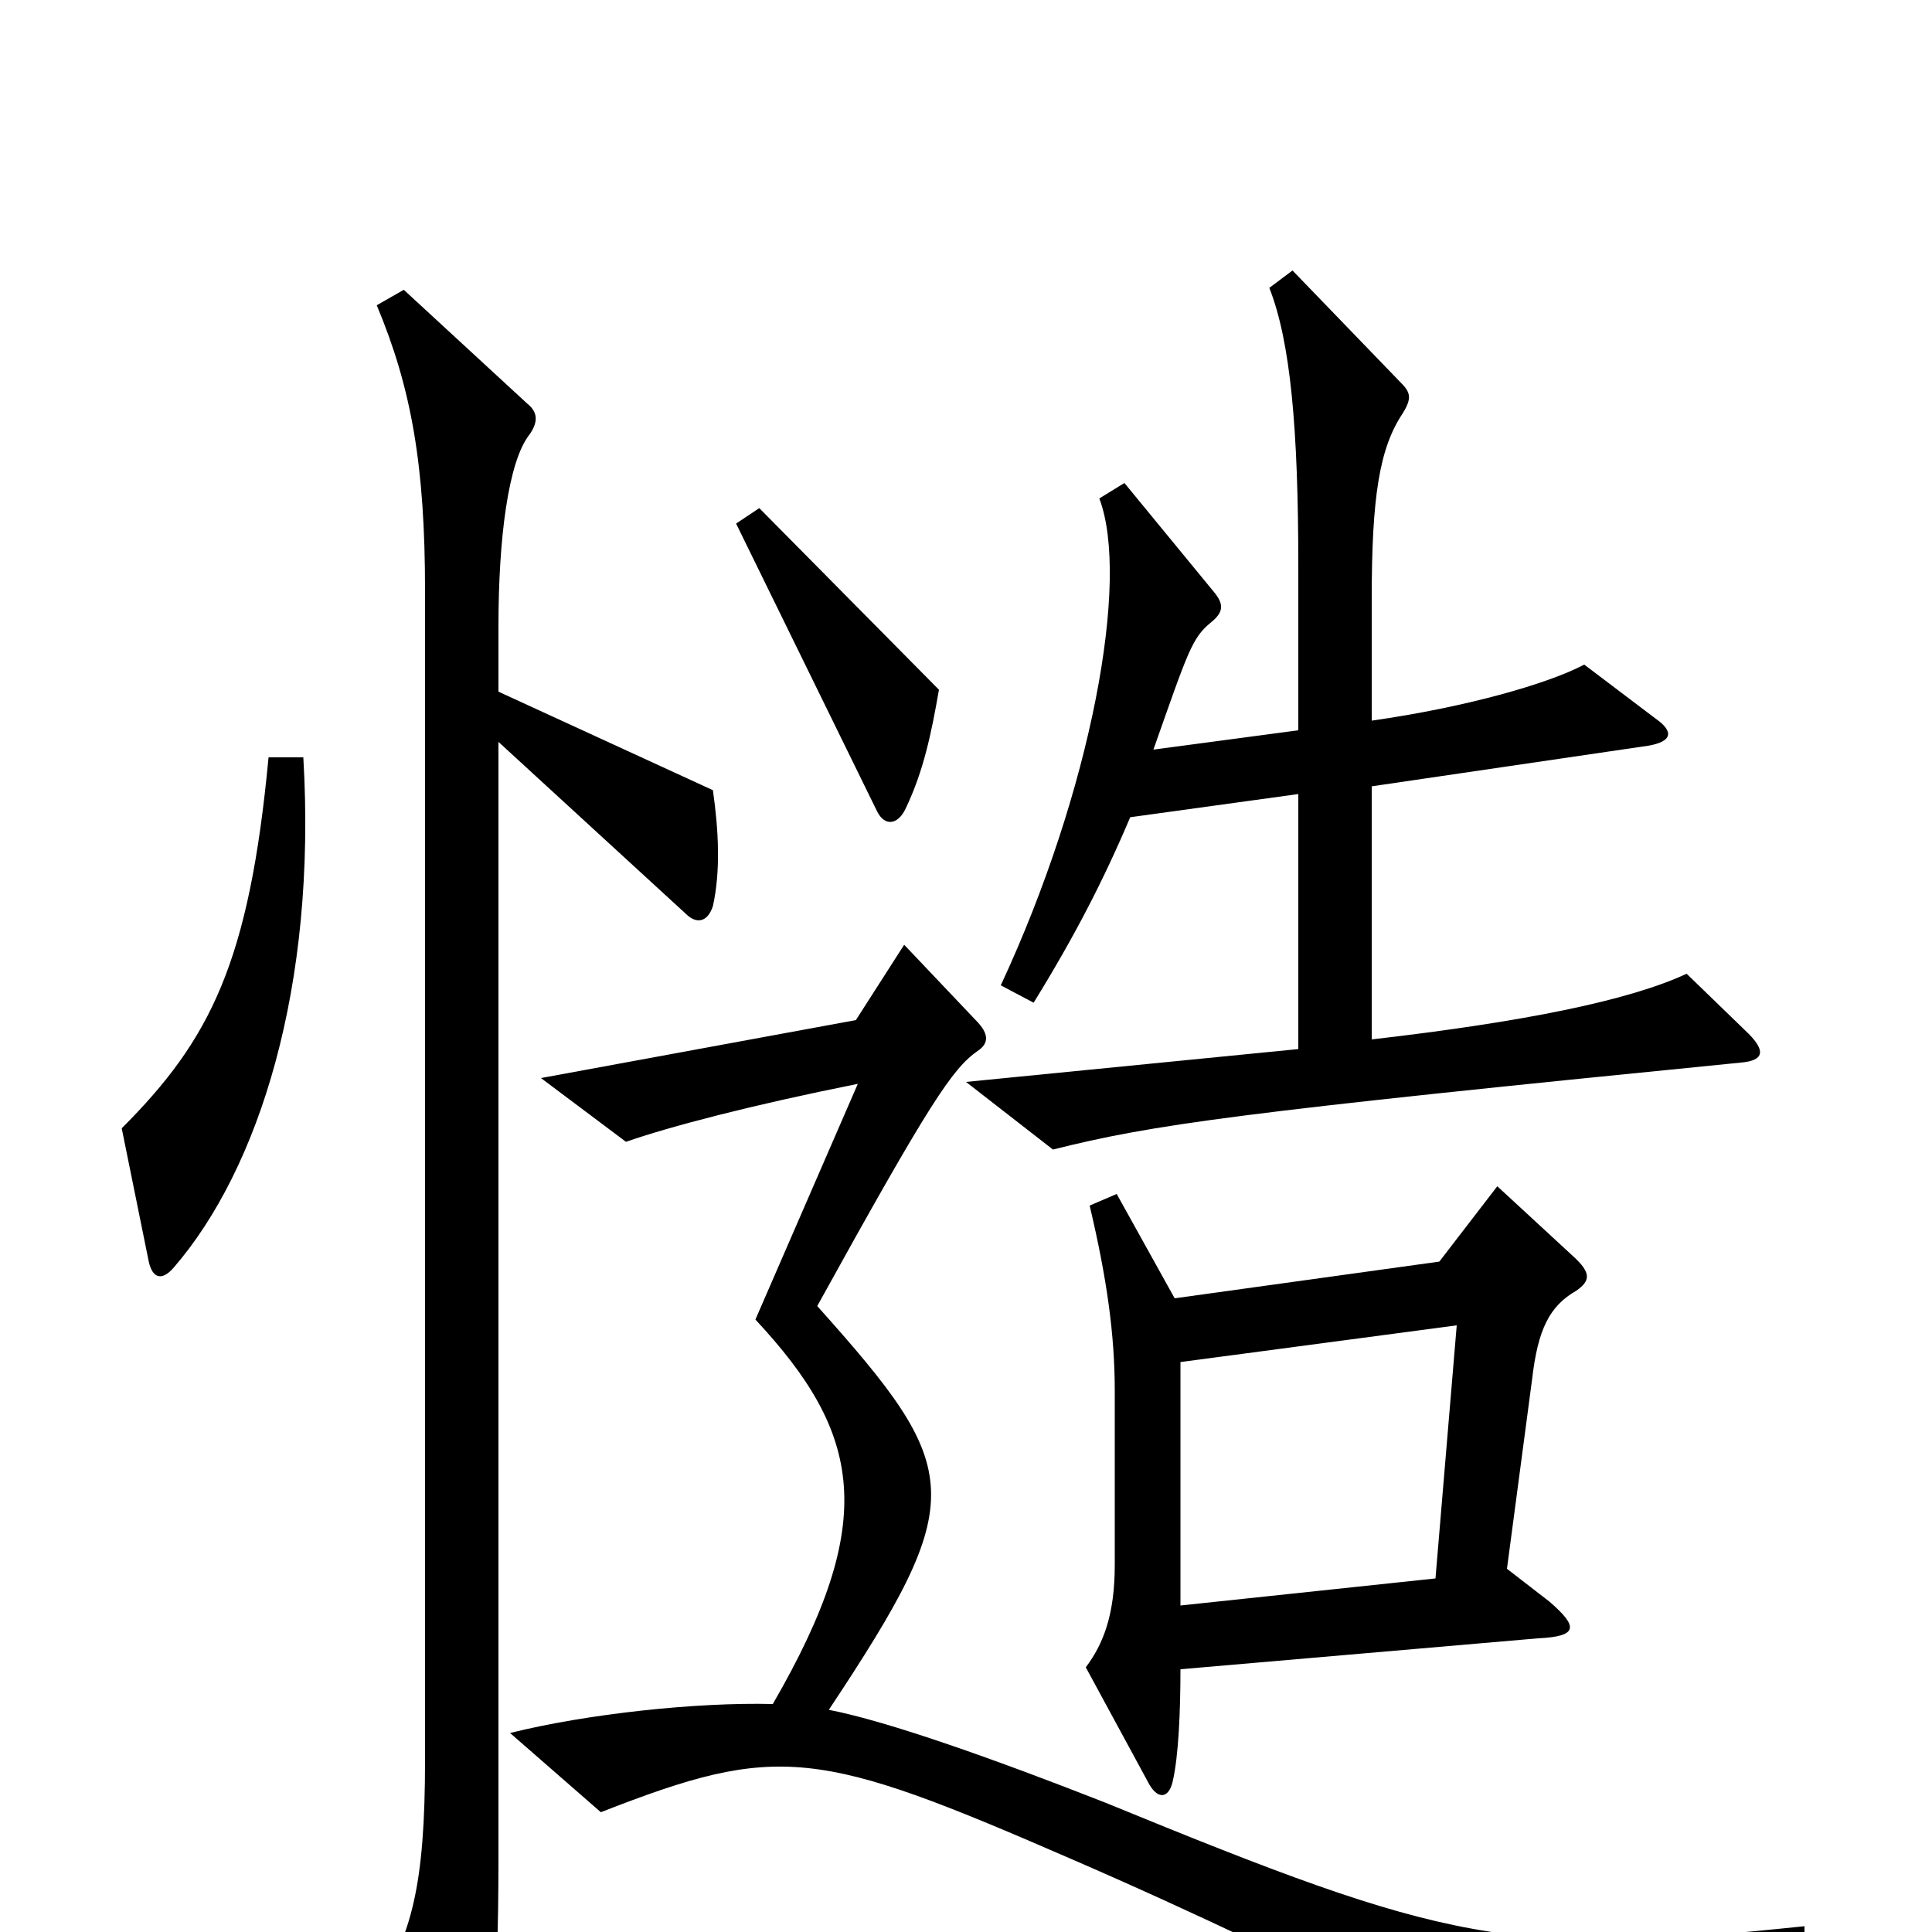 <svg xmlns="http://www.w3.org/2000/svg" viewBox="0 -1000 1000 1000">
	<path fill="#000000" d="M486 -643L393 -737L381 -729L454 -580C458 -572 465 -573 469 -582C478 -601 482 -620 486 -643ZM905 -465L873 -496C843 -482 788 -471 710 -462V-593L853 -614C865 -616 867 -621 857 -628L820 -656C801 -646 759 -634 710 -627V-690C710 -743 714 -768 726 -786C731 -794 730 -797 725 -802L669 -860L657 -851C668 -823 672 -778 672 -707V-622L597 -612C615 -663 617 -670 627 -678C633 -683 634 -687 628 -694L582 -750L569 -742C585 -700 565 -591 518 -490L535 -481C556 -515 571 -544 585 -577L672 -589V-457L500 -440L545 -405C597 -418 639 -424 901 -450C913 -451 914 -456 905 -465ZM157 -608H139C129 -502 109 -462 63 -416L77 -347C79 -338 84 -337 90 -344C134 -395 164 -489 157 -608ZM369 -531C373 -549 372 -570 369 -591L258 -642V-676C258 -721 263 -761 274 -775C279 -782 278 -787 273 -791L209 -850L195 -842C213 -799 220 -759 220 -694V-89C220 -24 213 2 194 31L230 95C234 102 240 104 243 94C254 62 258 43 258 -39V-616L355 -527C360 -522 366 -522 369 -531ZM816 -332C823 -337 824 -341 814 -350L775 -386L745 -347L608 -328L578 -382L564 -376C573 -338 577 -309 577 -280V-190C577 -164 571 -149 562 -137L594 -78C599 -68 605 -69 607 -78C610 -91 611 -114 611 -136L796 -152C817 -153 817 -158 802 -171L780 -188L793 -286C796 -312 802 -324 816 -332ZM934 19V-3C781 13 750 6 572 -67C516 -89 460 -109 429 -115C502 -225 499 -239 423 -324C481 -429 493 -447 506 -456C512 -460 512 -465 505 -472L468 -511L443 -472L280 -442L324 -409C347 -417 389 -428 444 -439L391 -317C446 -258 455 -213 400 -118C361 -119 304 -113 264 -103L311 -62C403 -98 423 -95 554 -38C621 -9 674 17 765 61ZM754 -314L743 -183L611 -169V-295Z"/>
</svg>